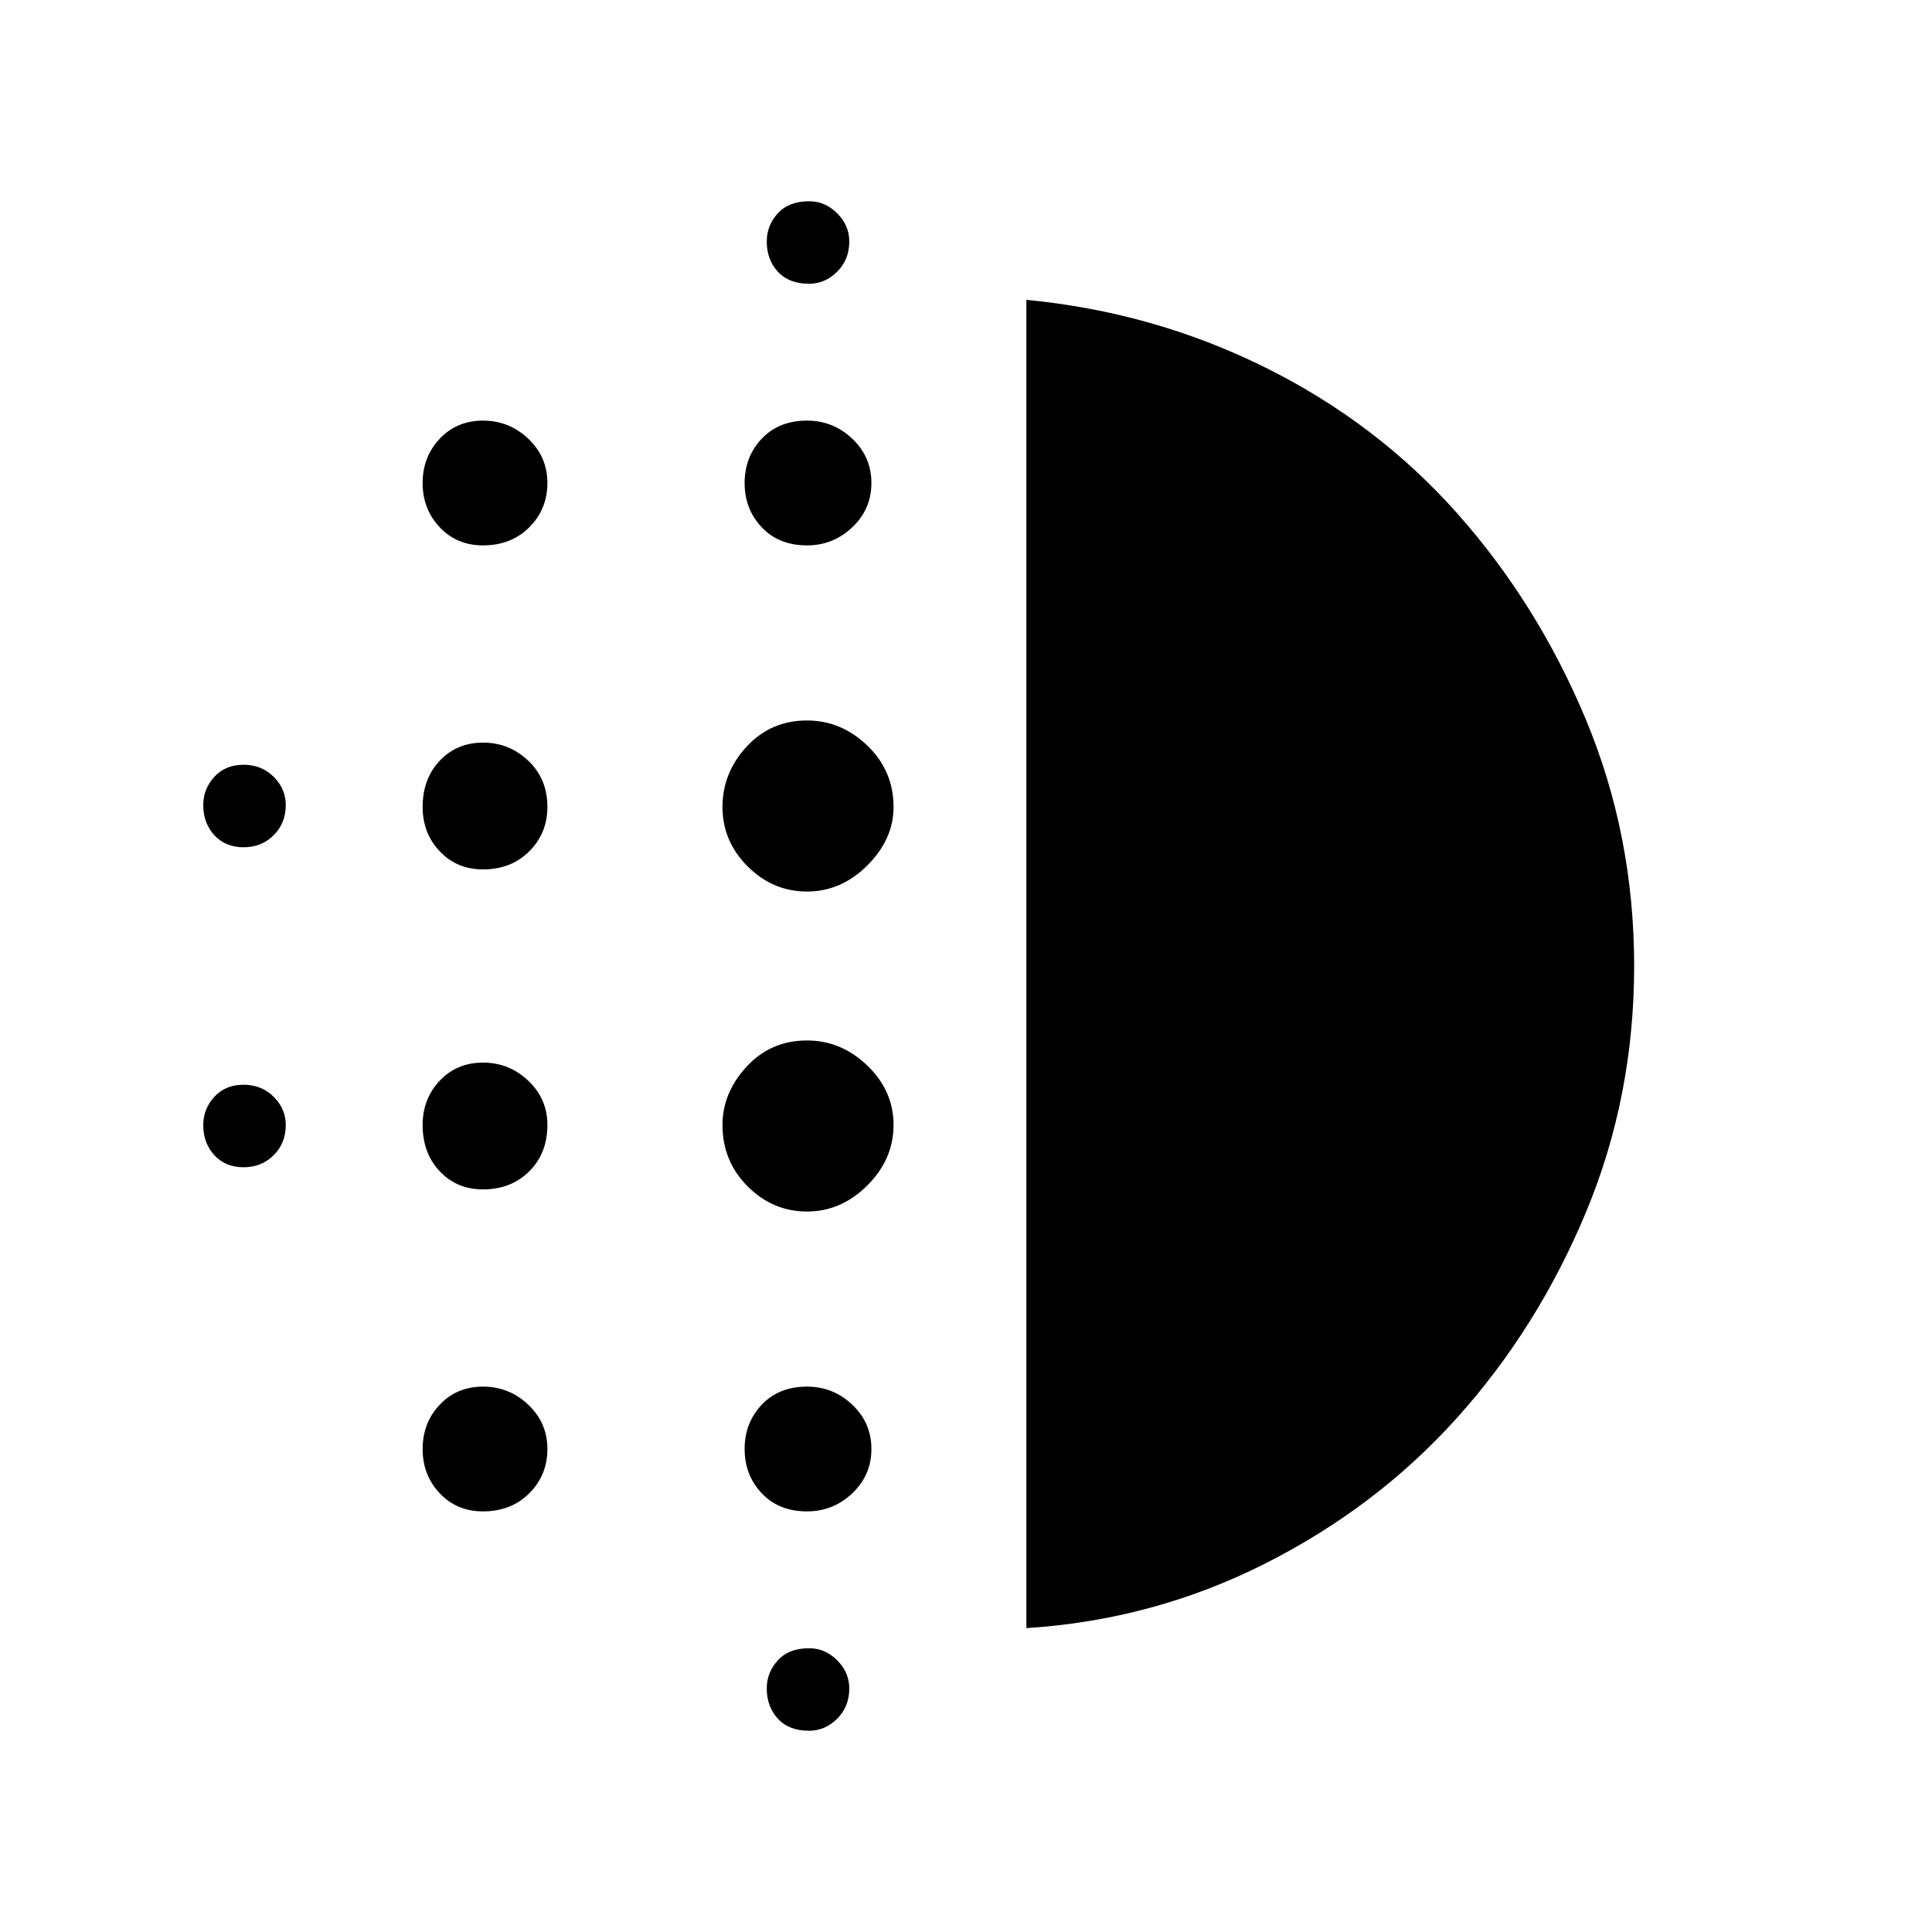 <svg xmlns="http://www.w3.org/2000/svg" height="48" width="48"><path d="M12 29.55q-.65 0-1.075-.45-.425-.45-.425-1.15 0-.65.425-1.1.425-.45 1.075-.45.65 0 1.125.45t.475 1.1q0 .7-.45 1.15-.45.45-1.15.45Zm0 8q-.65 0-1.075-.45-.425-.45-.425-1.1 0-.65.425-1.1.425-.45 1.075-.45.65 0 1.125.45T13.6 36q0 .65-.45 1.1-.45.45-1.15.45Zm0-15.95q-.65 0-1.075-.45-.425-.45-.425-1.1 0-.7.425-1.15.425-.45 1.075-.45.65 0 1.125.45t.475 1.15q0 .65-.45 1.1-.45.45-1.15.45Zm-5.95-.55q-.45 0-.725-.3-.275-.3-.275-.75 0-.4.275-.7.275-.3.725-.3.45 0 .75.3t.3.7q0 .45-.3.75t-.75.3Zm5.95-7.5q-.65 0-1.075-.45-.425-.45-.425-1.1 0-.65.425-1.1.425-.45 1.075-.45.65 0 1.125.45T13.6 12q0 .65-.45 1.1-.45.45-1.15.45ZM6.05 29q-.45 0-.725-.3-.275-.3-.275-.75 0-.4.275-.7.275-.3.725-.3.45 0 .75.3t.3.7q0 .45-.3.75t-.75.3ZM20.1 43q-.5 0-.775-.3t-.275-.75q0-.4.275-.7.275-.3.775-.3.4 0 .7.3.3.3.3.7 0 .45-.3.75t-.7.3Zm0-35.95q-.5 0-.775-.3T19.05 6q0-.4.275-.7.275-.3.775-.3.4 0 .7.3.3.3.3.7 0 .45-.3.75t-.7.3Zm-.05 6.5q-.7 0-1.125-.45-.425-.45-.425-1.1 0-.65.425-1.1.425-.45 1.125-.45.65 0 1.125.45t.475 1.1q0 .65-.475 1.1-.475.45-1.125.45Zm0 16.55q-.85 0-1.475-.625-.625-.625-.625-1.525 0-.8.6-1.45.6-.65 1.5-.65.85 0 1.5.625t.65 1.475q0 .85-.65 1.5t-1.5.65Zm0-7.95q-.85 0-1.475-.625-.625-.625-.625-1.475 0-.85.6-1.5t1.5-.65q.85 0 1.5.625t.65 1.525q0 .8-.65 1.45-.65.65-1.5.65Zm0 15.4q-.7 0-1.125-.45-.425-.45-.425-1.1 0-.65.425-1.1.425-.45 1.125-.45.65 0 1.125.45t.475 1.1q0 .65-.475 1.1-.475.45-1.125.45Zm5.45 2.9v-33q3.15.3 5.925 1.675T36.2 12.75q2 2.25 3.2 5.125Q40.6 20.75 40.6 24t-1.2 6.125q-1.2 2.875-3.2 5.1-2 2.225-4.775 3.625-2.775 1.4-5.925 1.6Z"/></svg>